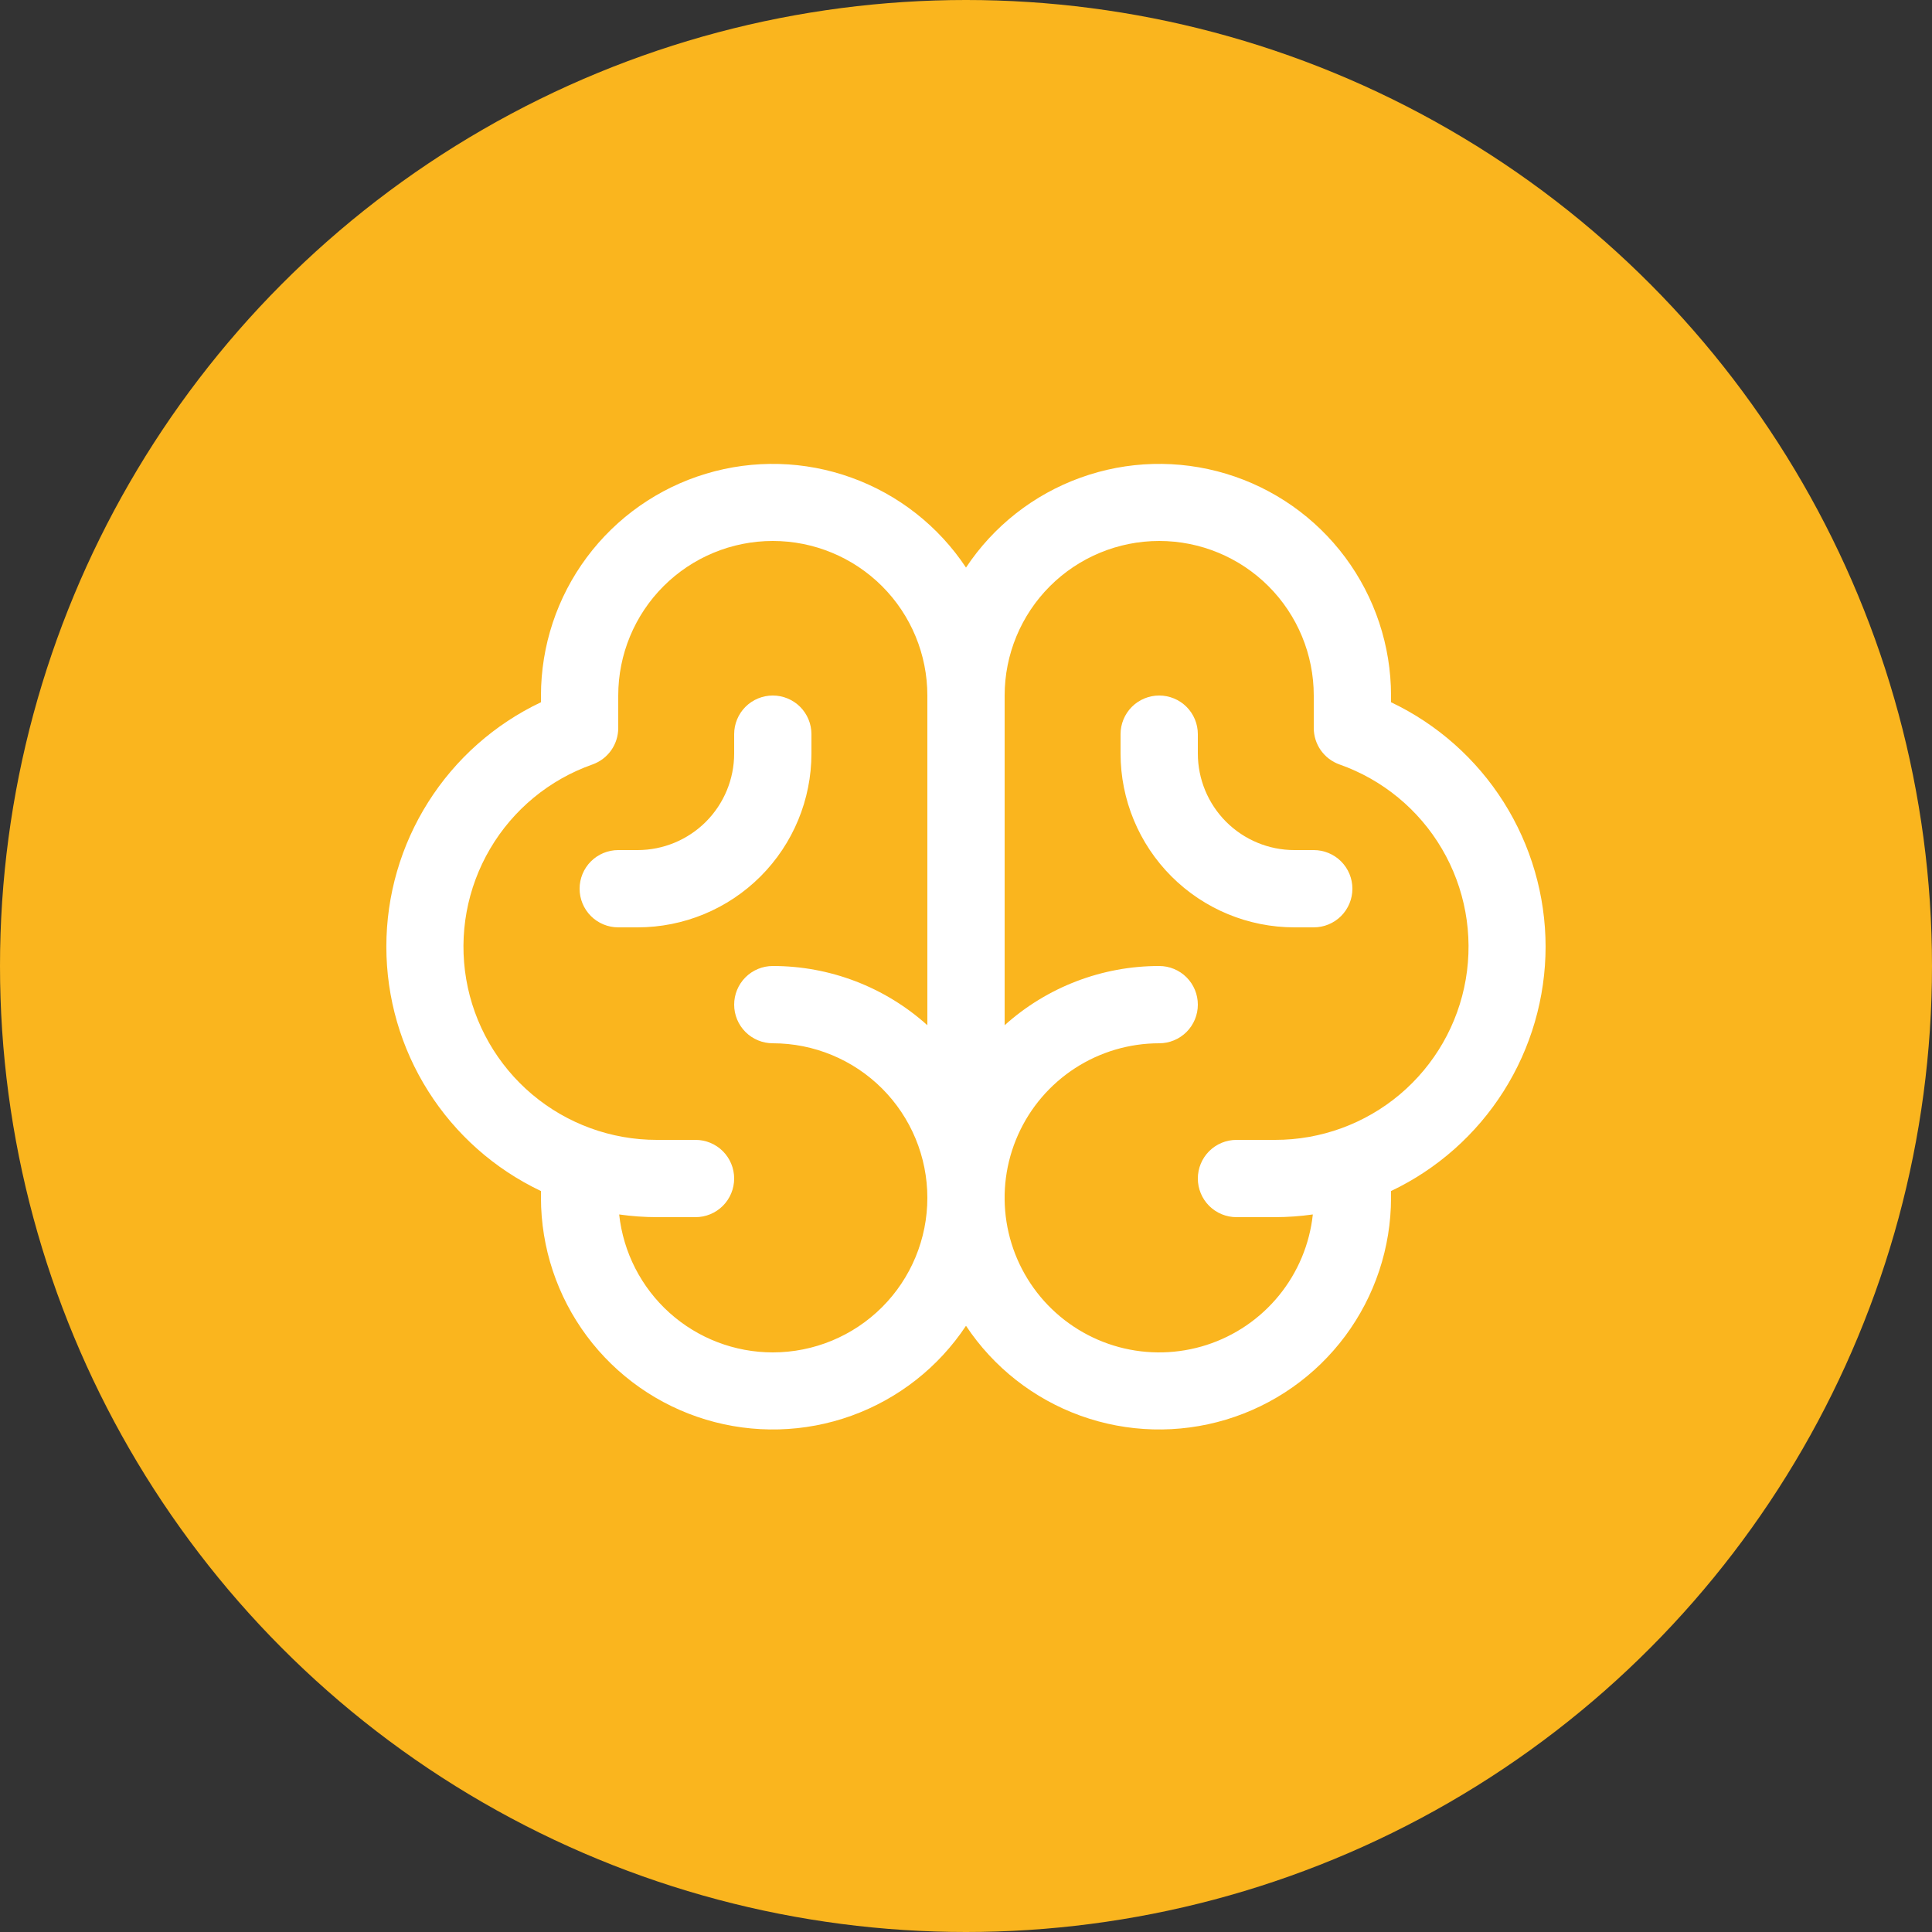 <svg width="75" height="75" viewBox="0 0 75 75" fill="none" xmlns="http://www.w3.org/2000/svg">
<rect x="0" y="0" width="75" height="75" fill="#333333" stroke="none"/>
<circle cx="37.5" cy="37.5" r="37.5" fill="#FAB51E"/>
<path d="M60 36.75C59.998 34.763 59.433 32.817 58.372 31.138C57.31 29.459 55.794 28.114 54 27.261V27C53.998 25.067 53.374 23.186 52.221 21.636C51.067 20.085 49.445 18.947 47.594 18.39C45.743 17.833 43.763 17.886 41.945 18.543C40.127 19.199 38.568 20.422 37.5 22.033C36.432 20.422 34.873 19.199 33.055 18.543C31.237 17.886 29.256 17.833 27.406 18.39C25.555 18.947 23.933 20.085 22.779 21.636C21.625 23.186 21.002 25.067 21 27V27.261C19.204 28.112 17.687 29.456 16.625 31.135C15.562 32.814 14.998 34.761 14.998 36.748C14.998 38.735 15.562 40.682 16.625 42.361C17.687 44.041 19.204 45.384 21 46.236V46.5C21.002 48.433 21.625 50.313 22.779 51.864C23.933 53.415 25.555 54.553 27.406 55.11C29.256 55.667 31.237 55.614 33.055 54.958C34.873 54.301 36.432 53.078 37.5 51.467C38.568 53.078 40.127 54.301 41.945 54.958C43.763 55.614 45.743 55.667 47.594 55.11C49.445 54.553 51.067 53.415 52.221 51.864C53.374 50.313 53.998 48.433 54 46.5V46.236C55.794 45.383 57.309 44.039 58.371 42.36C59.433 40.681 59.998 38.736 60 36.75ZM30 52.5C28.52 52.5 27.093 51.953 25.992 50.965C24.892 49.976 24.195 48.616 24.036 47.145C24.521 47.214 25.01 47.249 25.5 47.25H27C27.398 47.25 27.779 47.092 28.061 46.811C28.342 46.529 28.5 46.148 28.5 45.75C28.5 45.352 28.342 44.971 28.061 44.689C27.779 44.408 27.398 44.25 27 44.25H25.5C23.729 44.252 22.015 43.627 20.66 42.487C19.306 41.346 18.398 39.763 18.099 38.018C17.8 36.272 18.128 34.477 19.025 32.951C19.922 31.424 21.33 30.264 23.001 29.676C23.293 29.572 23.546 29.381 23.725 29.128C23.904 28.874 24 28.572 24 28.262V27C24 25.409 24.632 23.883 25.757 22.757C26.883 21.632 28.409 21 30 21C31.591 21 33.117 21.632 34.243 22.757C35.368 23.883 36 25.409 36 27V39.799C34.353 38.317 32.215 37.498 30 37.5C29.602 37.5 29.221 37.658 28.939 37.939C28.658 38.221 28.5 38.602 28.5 39C28.5 39.398 28.658 39.779 28.939 40.061C29.221 40.342 29.602 40.5 30 40.5C31.591 40.5 33.117 41.132 34.243 42.257C35.368 43.383 36 44.909 36 46.5C36 48.091 35.368 49.617 34.243 50.743C33.117 51.868 31.591 52.5 30 52.5ZM49.5 44.25H48C47.602 44.25 47.221 44.408 46.939 44.689C46.658 44.971 46.5 45.352 46.5 45.75C46.5 46.148 46.658 46.529 46.939 46.811C47.221 47.092 47.602 47.25 48 47.25H49.5C49.99 47.249 50.479 47.214 50.964 47.145C50.84 48.297 50.384 49.389 49.652 50.288C48.92 51.187 47.944 51.855 46.84 52.211C45.737 52.566 44.554 52.595 43.435 52.293C42.316 51.99 41.308 51.37 40.534 50.508C39.76 49.645 39.252 48.577 39.072 47.431C38.892 46.286 39.047 45.114 39.52 44.055C39.992 42.996 40.761 42.097 41.734 41.466C42.706 40.836 43.841 40.5 45 40.5C45.398 40.5 45.779 40.342 46.061 40.061C46.342 39.779 46.5 39.398 46.5 39C46.5 38.602 46.342 38.221 46.061 37.939C45.779 37.658 45.398 37.5 45 37.5C42.785 37.498 40.647 38.317 39 39.799V27C39 25.409 39.632 23.883 40.757 22.757C41.883 21.632 43.409 21 45 21C46.591 21 48.117 21.632 49.243 22.757C50.368 23.883 51 25.409 51 27V28.262C51 28.572 51.096 28.874 51.275 29.128C51.454 29.381 51.707 29.572 51.999 29.676C53.67 30.264 55.078 31.424 55.975 32.951C56.872 34.477 57.2 36.272 56.901 38.018C56.602 39.763 55.694 41.346 54.34 42.487C52.985 43.627 51.271 44.252 49.5 44.25ZM52.5 34.5C52.5 34.898 52.342 35.279 52.061 35.561C51.779 35.842 51.398 36 51 36H50.25C48.46 36 46.743 35.289 45.477 34.023C44.211 32.757 43.5 31.04 43.5 29.25V28.5C43.5 28.102 43.658 27.721 43.939 27.439C44.221 27.158 44.602 27 45 27C45.398 27 45.779 27.158 46.061 27.439C46.342 27.721 46.5 28.102 46.5 28.5V29.25C46.5 30.245 46.895 31.198 47.598 31.902C48.302 32.605 49.255 33 50.25 33H51C51.398 33 51.779 33.158 52.061 33.439C52.342 33.721 52.5 34.102 52.5 34.5ZM24.75 36H24C23.602 36 23.221 35.842 22.939 35.561C22.658 35.279 22.5 34.898 22.5 34.5C22.5 34.102 22.658 33.721 22.939 33.439C23.221 33.158 23.602 33 24 33H24.75C25.744 33 26.698 32.605 27.402 31.902C28.105 31.198 28.5 30.245 28.5 29.25V28.5C28.5 28.102 28.658 27.721 28.939 27.439C29.221 27.158 29.602 27 30 27C30.398 27 30.779 27.158 31.061 27.439C31.342 27.721 31.5 28.102 31.5 28.5V29.25C31.5 31.04 30.789 32.757 29.523 34.023C28.257 35.289 26.54 36 24.75 36Z" fill="white"/>
</svg>

